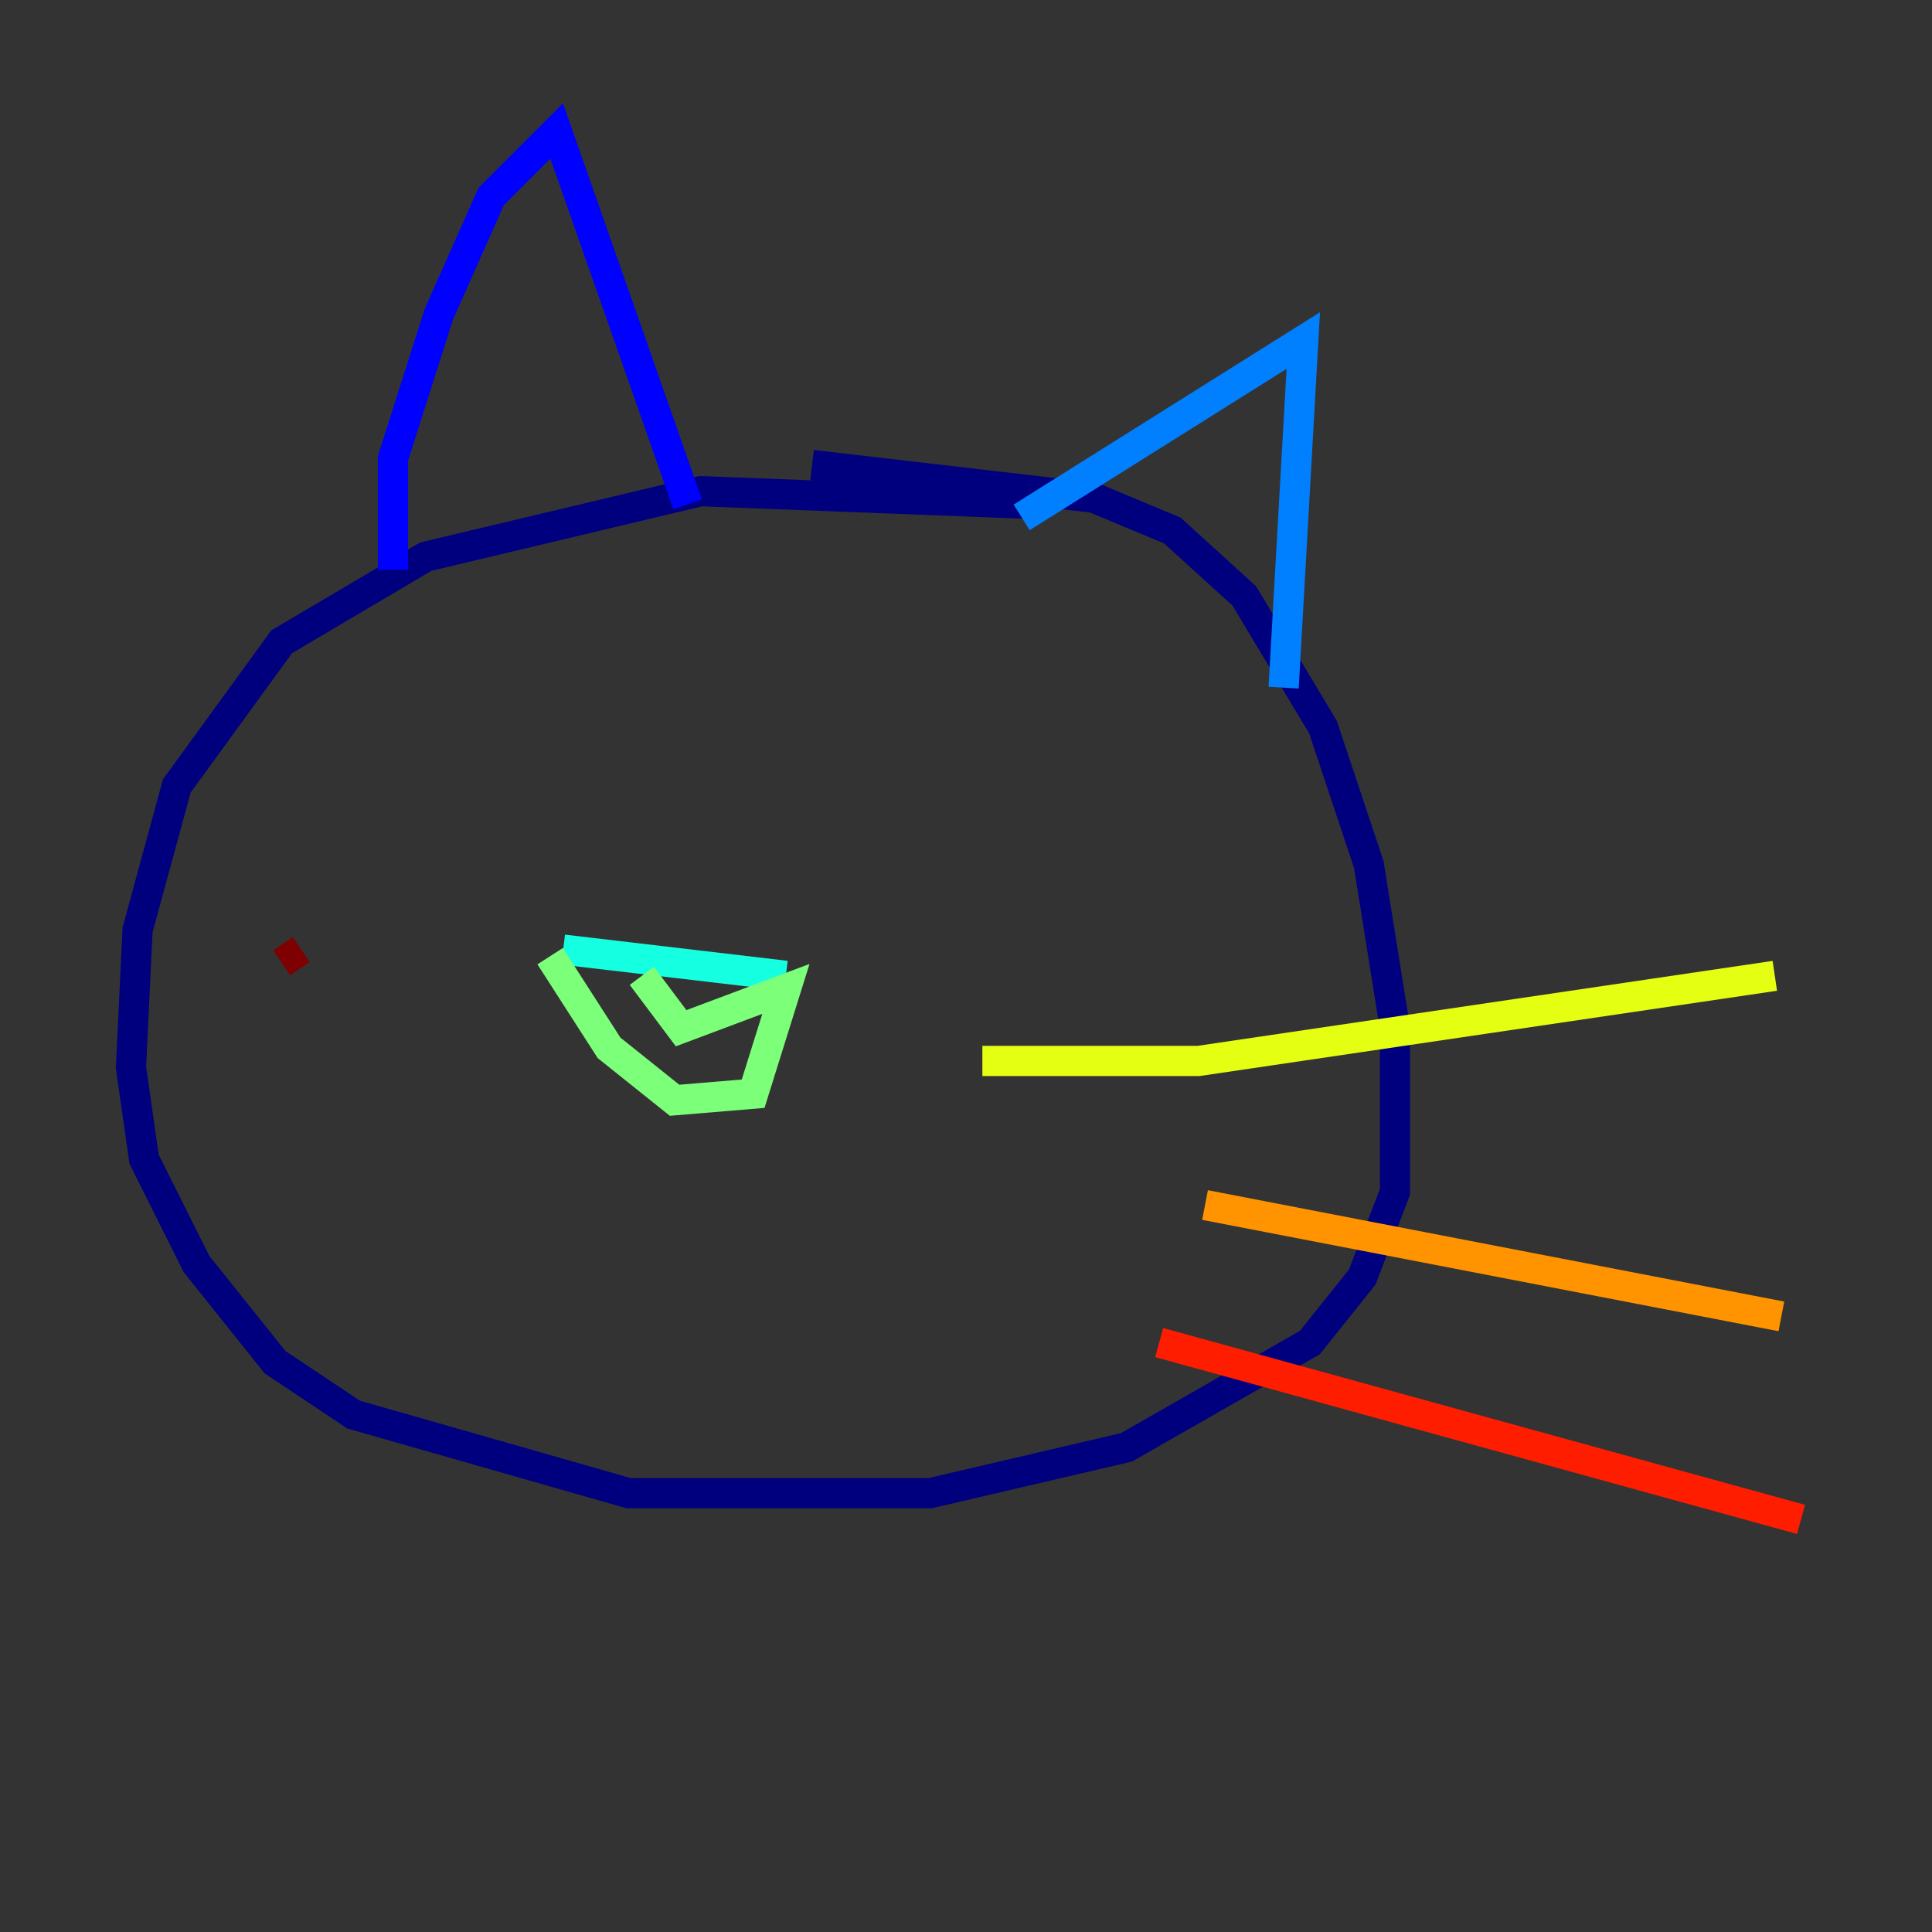 <?xml version="1.0" encoding="utf-8" ?>
<svg baseProfile="tiny" height="128" version="1.2" viewBox="0,0,128,128" width="128" xmlns="http://www.w3.org/2000/svg" xmlns:ev="http://www.w3.org/2001/xml-events" xmlns:xlink="http://www.w3.org/1999/xlink"><rect x="0" y="0" width="128" height="128" fill="#333333" stroke="none"/><defs /><polyline fill="none" points="68.99,33.41 46.427,32.542 28.203,36.881 18.658,42.522 11.715,52.068 9.112,61.614 8.678,70.725 9.546,76.8 13.017,83.742 18.224,90.251 23.43,93.722 41.654,98.929 61.614,98.929 74.63,95.891 86.78,88.949 90.251,84.61 92.42,78.969 92.42,68.122 90.685,57.275 87.647,48.163 82.441,39.485 77.668,35.146 72.461,32.976 53.803,30.807" stroke="#00007f" stroke-width="2" /><polyline fill="none" points="26.034,37.749 26.034,30.373 29.071,20.827 32.542,13.017 36.881,8.678 45.559,33.41" stroke="#0000ff" stroke-width="2" /><polyline fill="none" points="67.688,34.278 86.346,22.563 85.044,45.559" stroke="#0080ff" stroke-width="2" /><polyline fill="none" points="37.315,62.915 52.068,64.651" stroke="#15ffe1" stroke-width="2" /><polyline fill="none" points="36.447,63.349 40.352,69.424 44.691,72.895 49.898,72.461 52.068,65.519 45.125,68.122 42.522,64.651" stroke="#7cff79" stroke-width="2" /><polyline fill="none" points="65.085,70.291 79.403,70.291 117.586,64.651" stroke="#e4ff12" stroke-width="2" /><polyline fill="none" points="79.837,79.837 118.02,87.214" stroke="#ff9400" stroke-width="2" /><polyline fill="none" points="76.8,88.949 119.322,100.664" stroke="#ff1d00" stroke-width="2" /><polyline fill="none" points="19.959,62.915 18.658,63.783" stroke="#7f0000" stroke-width="2" /></svg>